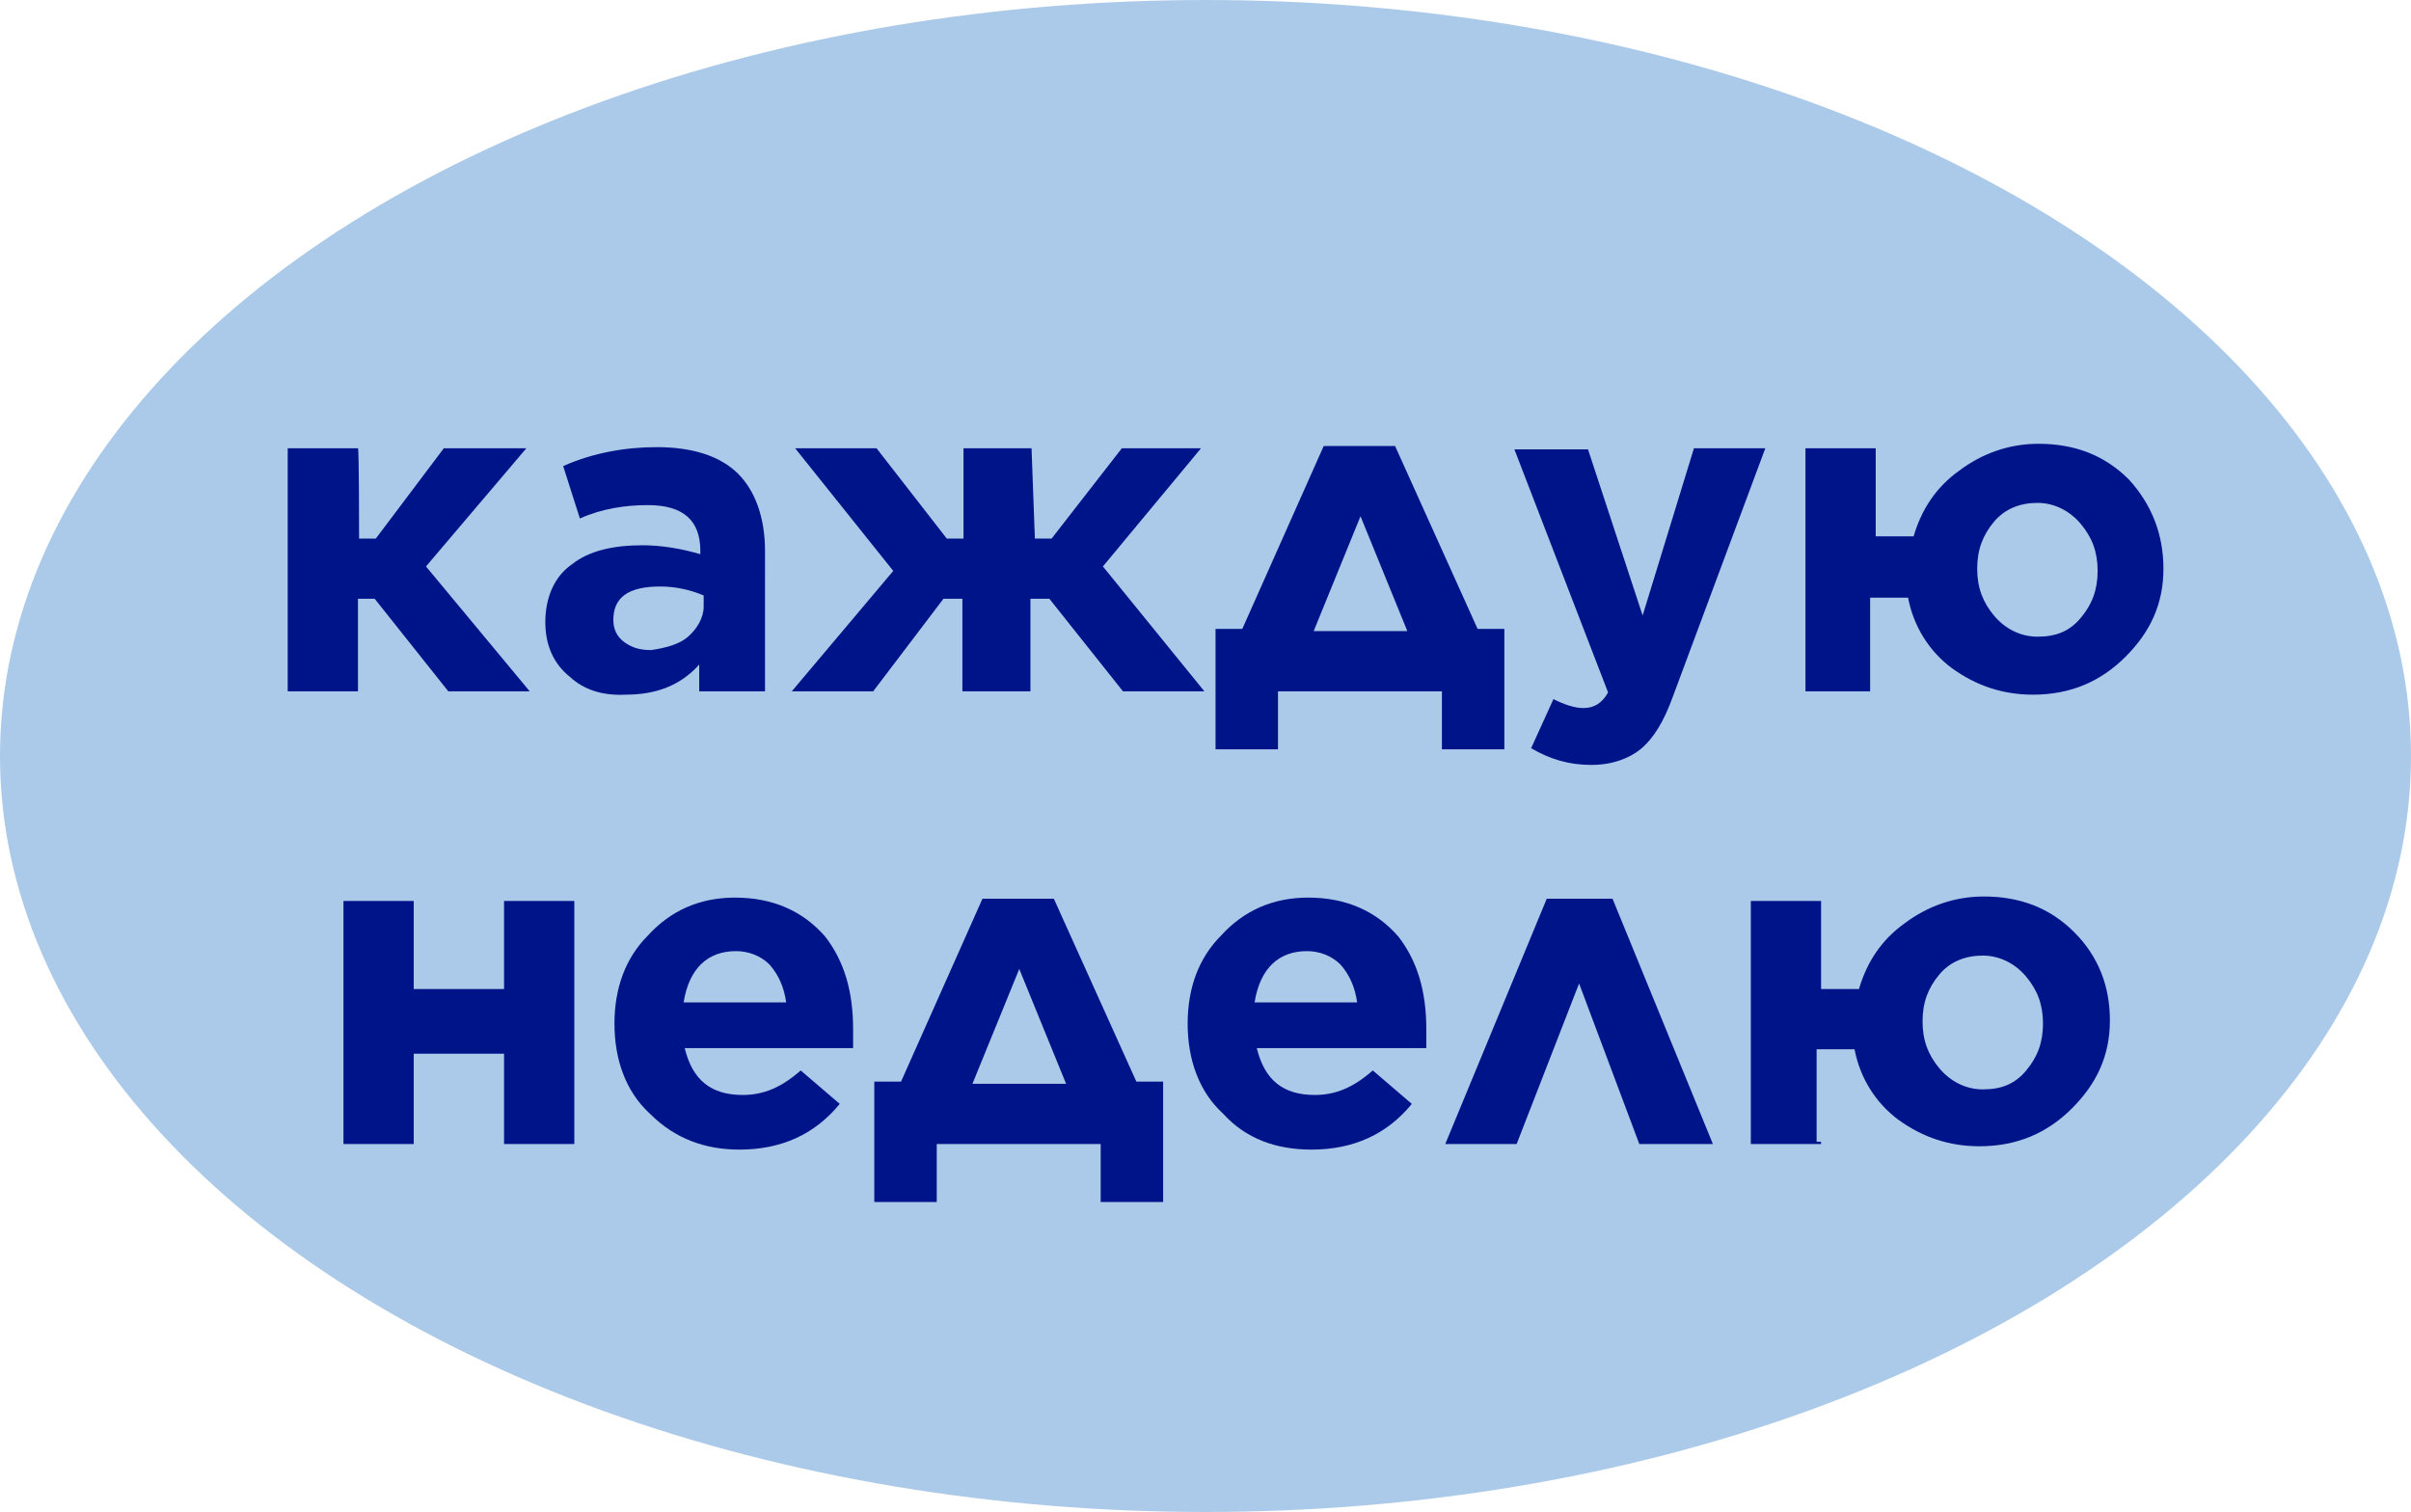 <?xml version="1.0" encoding="utf-8"?>
<!-- Generator: Adobe Illustrator 25.2.3, SVG Export Plug-In . SVG Version: 6.00 Build 0)  -->
<svg version="1.1" id="Layer_1" xmlns="http://www.w3.org/2000/svg" xmlns:xlink="http://www.w3.org/1999/xlink" x="0px" y="0px"
	 viewBox="0 0 216.2 135.6" style="enable-background:new 0 0 216.2 135.6;" xml:space="preserve">
<style type="text/css">
	.st0{fill:#ABCAE9;}
	.st1{fill:#001489;}
</style>
<g>
	<ellipse class="st0" cx="108.1" cy="67.8" rx="108.1" ry="67.8"/>
	<g>
		<g>
			<path class="st1" d="M32.2,48.3h1.5l6.1-8.1h7.4l-9,10.6L47.5,62h-7.3l-6.6-8.3h-1.5V62h-6.3V40.2h6.3
				C32.2,40.2,32.2,48.3,32.2,48.3z"/>
			<path class="st1" d="M51.1,60.7c-1.5-1.2-2.2-2.9-2.2-4.9l0,0c0-2.2,0.8-4.1,2.4-5.2c1.5-1.2,3.7-1.7,6.3-1.7
				c1.7,0,3.5,0.3,5.2,0.8v-0.3c0-2.7-1.5-4.1-4.7-4.1c-2,0-4.1,0.3-6.1,1.2l-1.5-4.7c2.7-1.2,5.6-1.7,8.4-1.7
				c3.2,0,5.7,0.8,7.3,2.4c1.5,1.5,2.4,3.9,2.4,6.9V62h-5.9v-2.4c-1.7,1.9-3.9,2.7-6.6,2.7C54.1,62.4,52.4,61.9,51.1,60.7z
				 M61.7,57.1c0.8-0.7,1.4-1.7,1.4-2.7v-1c-1.2-0.5-2.5-0.8-3.9-0.8c-2.9,0-4.2,1-4.2,3l0,0c0,0.8,0.3,1.5,1,2
				c0.7,0.5,1.4,0.7,2.4,0.7C59.7,58.1,60.9,57.8,61.7,57.1z"/>
			<path class="st1" d="M92.8,48.3h1.5l6.3-8.1h7.1l-8.8,10.6L108,62h-7.3l-6.6-8.3h-1.7V62h-6.1v-8.3h-1.7L78.3,62H71l9.1-10.8
				l-8.8-11h7.3l6.3,8.1h1.5v-8.1h6.1L92.8,48.3z"/>
			<path class="st1" d="M132.5,56.4h2.4v10.8h-5.6V62h-14.7v5.2H109V56.4h2.4l7.3-16.4h6.4L132.5,56.4z M117.8,56.6h8.4L122,46.3
				L117.8,56.6z"/>
			<path class="st1" d="M151.9,40.2h6.4l-8.3,22.3c-0.8,2.2-1.7,3.7-2.9,4.7c-1,0.8-2.5,1.4-4.4,1.4c-2,0-3.7-0.5-5.4-1.5l2-4.4
				c1,0.5,1.9,0.8,2.7,0.8c1,0,1.7-0.5,2.2-1.4l-8.4-21.8h6.6l4.9,14.9L151.9,40.2z"/>
			<path class="st1" d="M168.2,62h-6.3V40.2h6.3v7.9h3.4c0.7-2.4,2-4.4,4.1-5.9c2-1.5,4.4-2.4,7.1-2.4c3.2,0,5.9,1,8.1,3.2
				C193,45.3,194,48,194,51l0,0c0,3.2-1.2,5.7-3.4,7.9c-2.2,2.2-4.9,3.4-8.3,3.4c-2.7,0-5.1-0.8-7.3-2.4c-2-1.5-3.4-3.7-3.9-6.3
				h-3.4V62H168.2z M186.6,55.4c1-1.2,1.5-2.5,1.5-4.2l0,0c0-1.7-0.5-3-1.5-4.2c-1-1.2-2.4-1.9-3.9-1.9c-1.5,0-2.9,0.5-3.9,1.7
				c-1,1.2-1.5,2.5-1.5,4.2l0,0c0,1.7,0.5,3,1.5,4.2c1,1.2,2.4,1.9,3.9,1.9C184.4,57.1,185.6,56.6,186.6,55.4z"/>
			<path class="st1" d="M30.8,80.8h6.3v7.9h8.1v-7.9h6.3v21.8h-6.3v-8.1h-8.1v8.1h-6.3C30.8,102.6,30.8,80.8,30.8,80.8z"/>
			<path class="st1" d="M58.3,99.9c-2.2-2-3.2-4.9-3.2-8.1l0,0c0-3.2,1-5.9,3-7.9c2-2.2,4.6-3.4,7.8-3.4c3.4,0,6.1,1.2,8.1,3.5
				c1.7,2.2,2.5,4.9,2.5,8.3c0,0.3,0,0.8,0,1.7H61.4c0.7,2.9,2.4,4.2,5.2,4.2c1.9,0,3.5-0.7,5.2-2.2l3.5,3c-2.2,2.7-5.2,4.1-9,4.1
				C63.2,103.1,60.5,102.1,58.3,99.9z M70.5,89.9c-0.2-1.4-0.7-2.5-1.5-3.4c-0.8-0.8-1.9-1.2-3-1.2c-2.5,0-4.2,1.5-4.7,4.6H70.5z"/>
			<path class="st1" d="M101.9,97h2.4v10.8h-5.6v-5.2H84v5.2h-5.6V97h2.4l7.3-16.4h6.4L101.9,97z M87.2,97.2h8.4l-4.2-10.3
				L87.2,97.2z"/>
			<path class="st1" d="M109.7,99.9c-2.2-2-3.2-4.9-3.2-8.1l0,0c0-3.2,1-5.9,3-7.9c2-2.2,4.6-3.4,7.8-3.4c3.4,0,6.1,1.2,8.1,3.5
				c1.7,2.2,2.5,4.9,2.5,8.3c0,0.3,0,0.8,0,1.7h-15.2c0.7,2.9,2.4,4.2,5.2,4.2c1.9,0,3.5-0.7,5.2-2.2l3.5,3c-2.2,2.7-5.2,4.1-9,4.1
				C114.4,103.1,111.7,102.1,109.7,99.9z M121.7,89.9c-0.2-1.4-0.7-2.5-1.5-3.4c-0.8-0.8-1.9-1.2-3-1.2c-2.5,0-4.2,1.5-4.7,4.6
				H121.7z"/>
			<path class="st1" d="M153.6,102.6H147l-5.4-14.4l-5.6,14.4h-6.4l9.1-22h5.9L153.6,102.6z"/>
			<path class="st1" d="M163.3,102.6H157V80.8h6.3v7.9h3.4c0.7-2.4,2-4.4,4.1-5.9c2-1.5,4.4-2.4,7.1-2.4c3.2,0,5.9,1,8.1,3.2
				s3.2,4.9,3.2,7.9l0,0c0,3.2-1.2,5.7-3.4,7.9c-2.2,2.2-4.9,3.4-8.3,3.4c-2.7,0-5.1-0.8-7.3-2.4c-2-1.5-3.4-3.7-3.9-6.3h-3.4v8.3
				H163.3z M181.7,96c1-1.2,1.5-2.5,1.5-4.2l0,0c0-1.7-0.5-3-1.5-4.2c-1-1.2-2.4-1.9-3.9-1.9c-1.5,0-2.9,0.5-3.9,1.7
				c-1,1.2-1.5,2.5-1.5,4.2l0,0c0,1.7,0.5,3,1.5,4.2c1,1.2,2.4,1.9,3.9,1.9C179.5,97.7,180.7,97.2,181.7,96z"/>
		</g>
	</g>
</g>
</svg>
